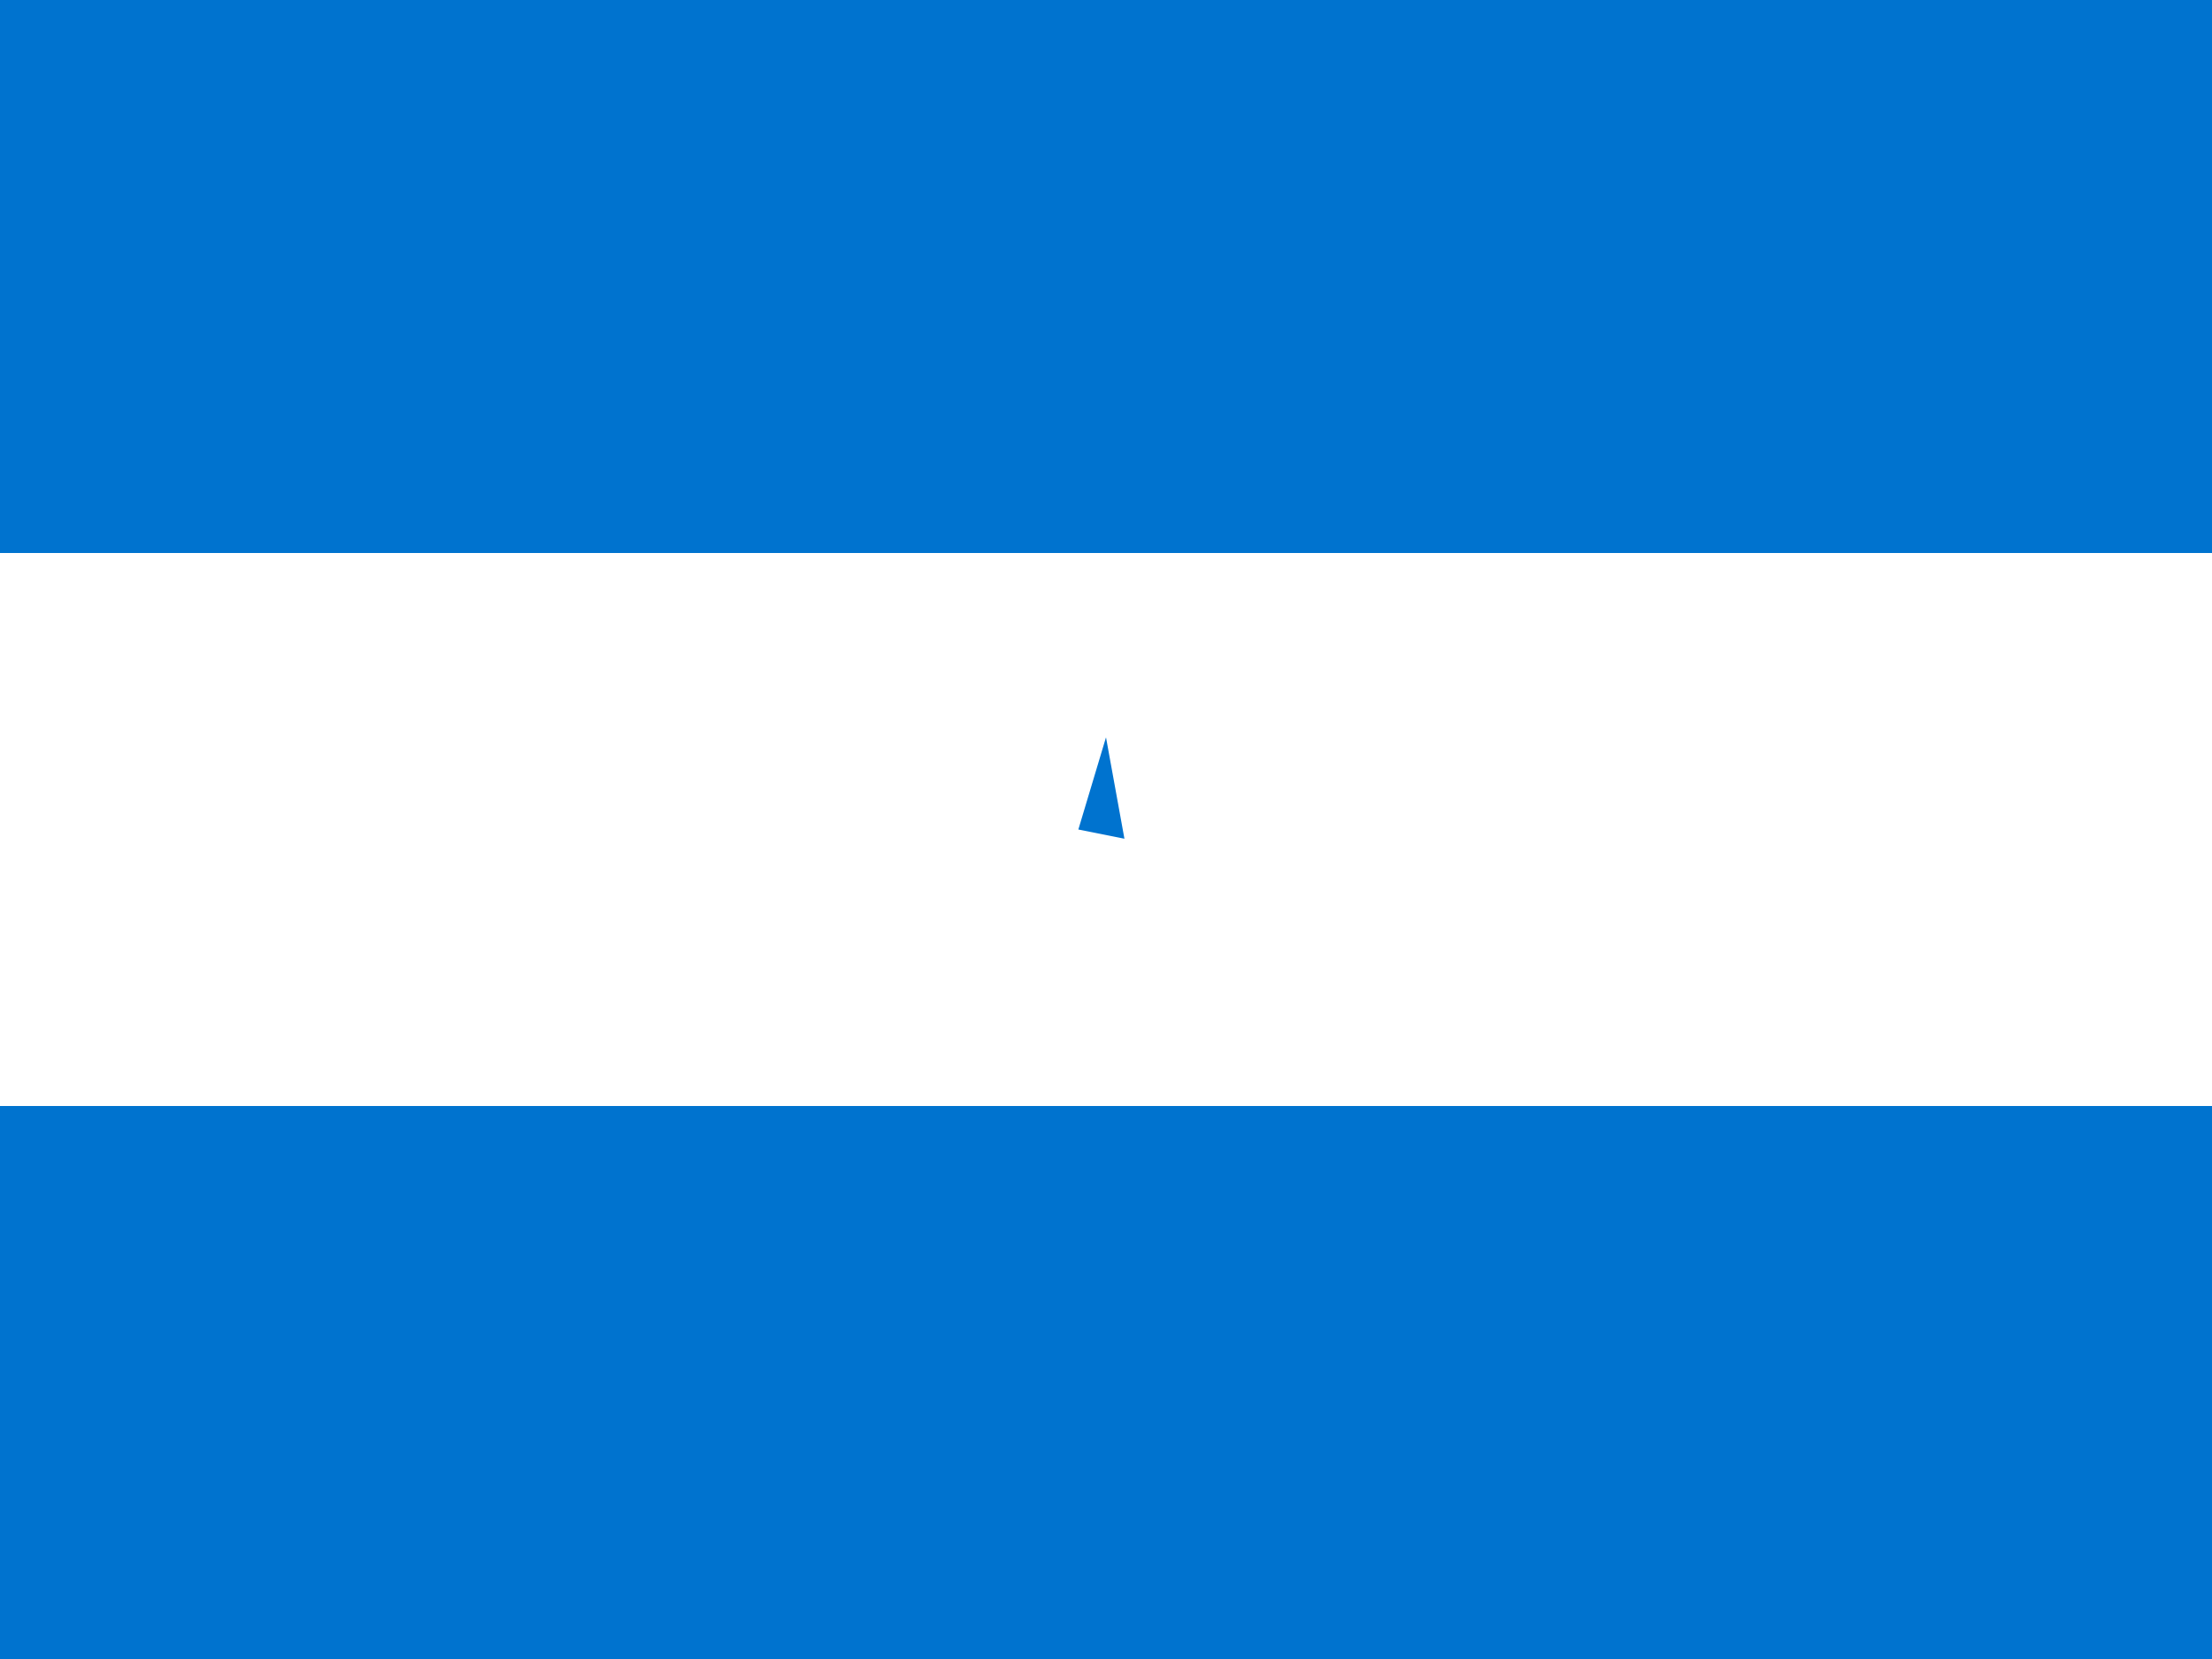 <svg xmlns="http://www.w3.org/2000/svg" width="24" height="18" fill="none"><rect width="100%" height="100%" fill="#333333" stroke="none"/><g clip-path="url(#a)"><path fill="#0073CF" d="M0 0h24v18H0V0Z"/><path fill="#fff" d="M0 6h24v6H0V6Z"/><path fill="#0073CF" d="m11.7 9 .5.1L12 8l-.3 1Z"/></g><defs><clipPath id="a"><path fill="#fff" d="M0 0h24v18H0z"/></clipPath></defs></svg>